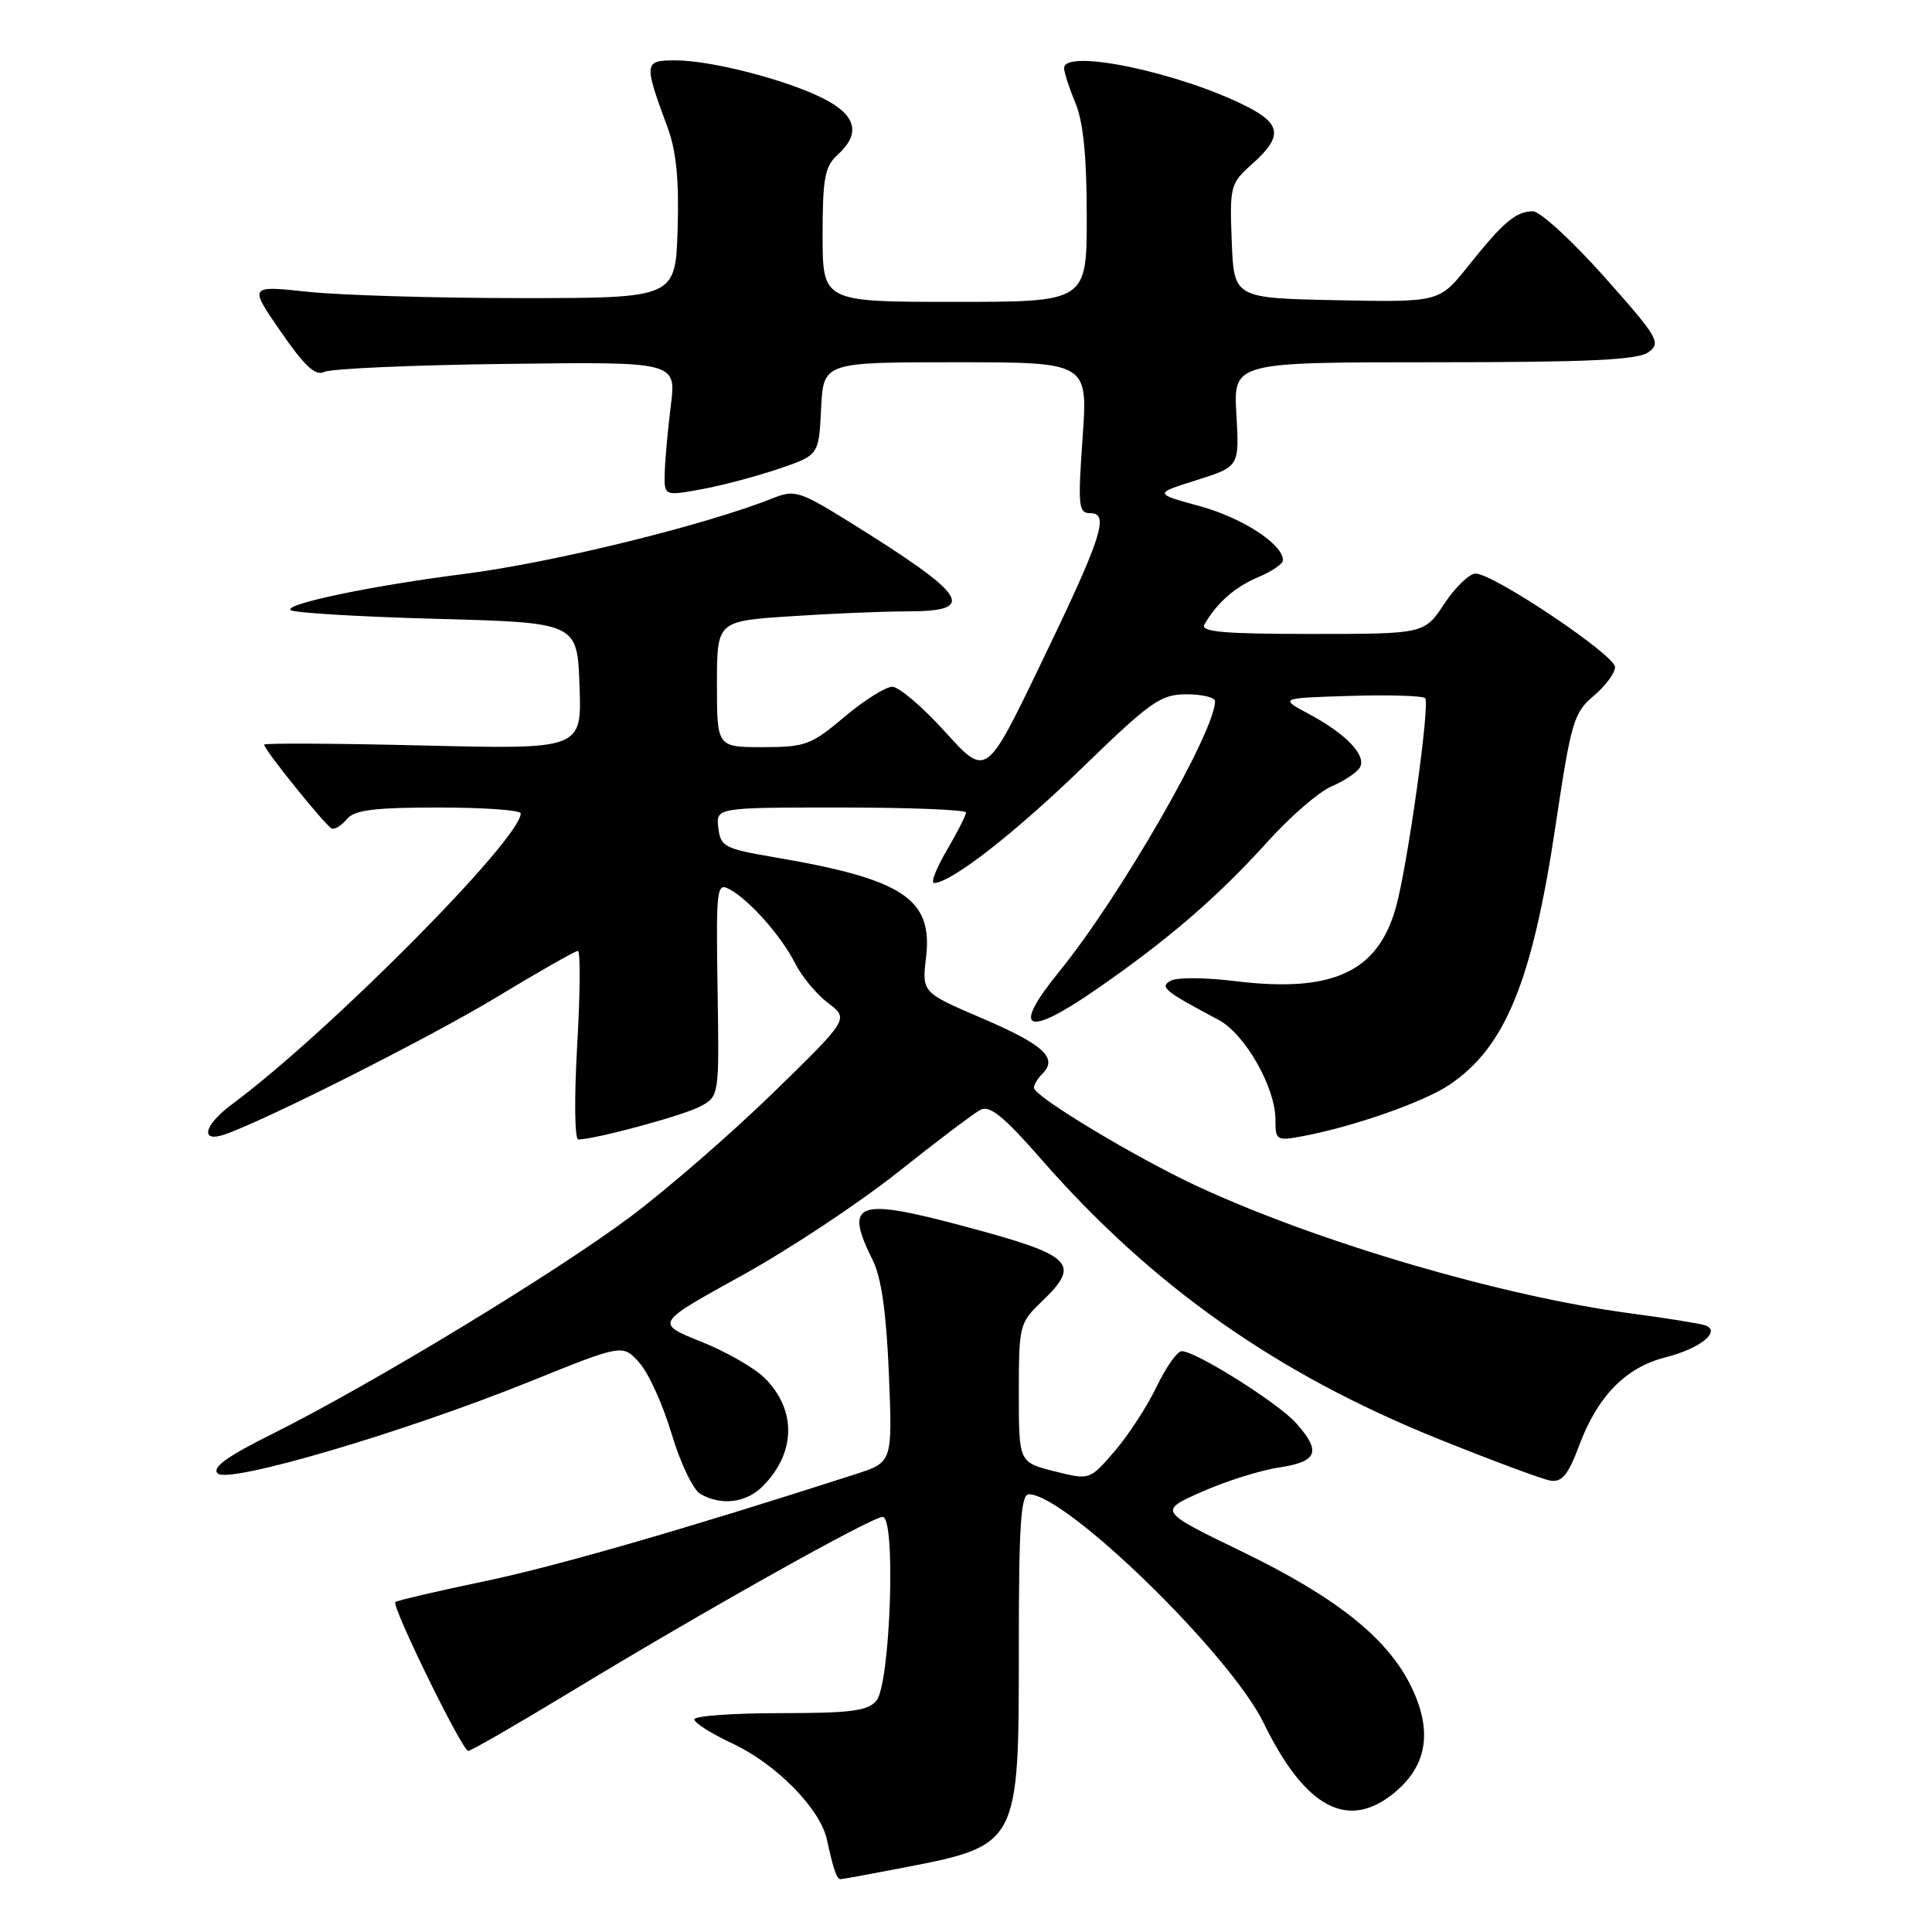 <?xml version="1.0" encoding="UTF-8" standalone="no"?>
<!DOCTYPE svg PUBLIC "-//W3C//DTD SVG 1.1//EN" "http://www.w3.org/Graphics/SVG/1.1/DTD/svg11.dtd" >
<svg xmlns="http://www.w3.org/2000/svg" xmlns:xlink="http://www.w3.org/1999/xlink" version="1.1" viewBox="0 0 256 256">
 <g >
 <path fill="currentColor"
d=" M 119.16 247.58 C 135.11 244.51 135.00 244.71 135.00 218.05 C 135.00 202.04 135.27 198.00 136.33 198.00 C 141.25 198.00 163.00 219.19 167.45 228.32 C 172.98 239.66 178.70 242.65 184.89 237.44 C 189.12 233.88 189.82 229.32 187.02 223.54 C 183.89 217.08 177.14 211.68 164.50 205.56 C 153.50 200.22 153.50 200.22 159.23 197.68 C 162.38 196.28 166.99 194.82 169.48 194.45 C 174.60 193.68 175.11 192.36 171.75 188.58 C 169.36 185.89 158.34 178.97 156.56 179.04 C 155.98 179.06 154.48 181.20 153.23 183.79 C 151.99 186.38 149.49 190.22 147.68 192.31 C 144.39 196.13 144.39 196.13 139.70 194.95 C 135.00 193.76 135.00 193.76 135.00 184.57 C 135.00 175.66 135.09 175.29 138.00 172.50 C 143.32 167.40 142.27 166.37 127.81 162.50 C 113.47 158.66 111.80 159.27 115.65 167.00 C 116.78 169.27 117.45 173.96 117.78 182.03 C 118.26 193.75 118.26 193.75 113.38 195.33 C 90.78 202.61 73.73 207.54 64.13 209.54 C 57.87 210.85 52.59 212.08 52.39 212.28 C 51.85 212.81 61.25 232.00 62.04 232.00 C 62.42 232.00 68.52 228.48 75.61 224.18 C 93.27 213.46 115.50 201.00 116.96 201.00 C 118.74 201.00 117.98 223.12 116.13 225.35 C 115.00 226.71 112.73 227.00 103.38 227.00 C 97.12 227.00 92.00 227.37 92.00 227.83 C 92.00 228.29 94.28 229.73 97.07 231.03 C 102.85 233.74 108.66 239.65 109.56 243.72 C 110.43 247.72 110.88 249.00 111.38 249.00 C 111.62 249.00 115.13 248.36 119.16 247.58 Z  M 101.04 196.96 C 105.46 192.54 105.58 186.85 101.34 182.61 C 100.00 181.27 96.18 179.08 92.86 177.76 C 86.83 175.34 86.83 175.34 98.16 169.09 C 104.40 165.66 113.73 159.48 118.90 155.38 C 124.07 151.27 129.02 147.53 129.90 147.06 C 131.13 146.40 132.98 147.90 138.00 153.64 C 152.69 170.42 169.12 182.00 190.50 190.63 C 197.65 193.51 204.38 196.02 205.45 196.19 C 206.97 196.43 207.80 195.42 209.26 191.50 C 211.70 184.98 215.44 181.17 220.70 179.85 C 225.36 178.67 228.20 176.33 225.86 175.59 C 225.11 175.35 220.68 174.64 216.00 174.02 C 199.16 171.78 175.02 164.72 159.01 157.35 C 150.80 153.58 137.00 145.29 137.00 144.13 C 137.00 143.73 137.51 142.89 138.13 142.27 C 140.21 140.19 138.29 138.43 130.18 134.95 C 122.15 131.51 122.15 131.51 122.71 126.84 C 123.62 119.08 119.67 116.48 102.50 113.57 C 96.00 112.46 95.48 112.19 95.18 109.69 C 94.87 107.00 94.87 107.00 111.43 107.00 C 120.55 107.00 128.00 107.30 128.00 107.66 C 128.00 108.03 126.86 110.28 125.46 112.66 C 124.06 115.05 123.30 117.00 123.76 117.00 C 125.99 117.00 134.45 110.42 143.47 101.67 C 152.51 92.91 153.80 92.00 157.22 92.00 C 159.30 92.00 161.00 92.41 161.00 92.91 C 161.00 96.96 148.35 118.92 140.36 128.73 C 133.95 136.60 135.89 137.58 145.19 131.15 C 154.79 124.51 161.33 118.88 167.99 111.50 C 170.96 108.20 174.76 104.92 176.42 104.21 C 178.08 103.50 179.76 102.38 180.17 101.73 C 181.14 100.16 178.43 97.29 173.50 94.64 C 169.50 92.50 169.50 92.50 178.88 92.21 C 184.04 92.05 188.52 92.19 188.84 92.51 C 189.52 93.19 186.51 114.71 184.96 120.25 C 182.55 128.85 176.51 131.60 163.54 129.99 C 159.71 129.52 155.93 129.50 155.14 129.94 C 153.62 130.79 154.23 131.29 161.50 135.16 C 164.96 137.00 169.00 144.09 169.00 148.32 C 169.00 151.11 169.14 151.20 172.61 150.55 C 179.38 149.28 188.67 146.02 192.06 143.74 C 199.47 138.75 203.03 130.04 206.12 109.39 C 208.18 95.64 208.53 94.42 211.17 92.21 C 212.72 90.90 214.00 89.18 214.00 88.39 C 214.00 86.80 197.89 76.00 195.52 76.00 C 194.70 76.00 192.84 77.80 191.38 80.00 C 188.73 84.00 188.73 84.00 173.81 84.00 C 162.15 84.00 159.04 83.73 159.59 82.75 C 161.22 79.90 163.65 77.76 166.73 76.47 C 168.53 75.72 170.00 74.71 170.00 74.23 C 170.00 72.11 164.61 68.61 158.99 67.07 C 152.89 65.40 152.89 65.40 158.55 63.62 C 164.22 61.83 164.22 61.83 163.83 54.91 C 163.43 48.00 163.43 48.00 190.03 48.00 C 210.63 48.00 217.03 47.70 218.44 46.66 C 220.14 45.43 219.71 44.70 212.56 36.66 C 208.32 31.90 204.07 28.00 203.12 28.00 C 200.87 28.00 199.18 29.43 194.52 35.28 C 190.71 40.05 190.71 40.05 177.11 39.78 C 163.50 39.50 163.50 39.50 163.21 31.95 C 162.93 24.64 163.02 24.31 165.96 21.69 C 169.95 18.13 169.79 16.44 165.25 14.13 C 156.35 9.61 141.00 6.38 141.00 9.03 C 141.00 9.60 141.68 11.68 142.50 13.65 C 143.54 16.13 144.00 20.77 144.00 28.62 C 144.00 40.00 144.00 40.00 126.50 40.00 C 109.00 40.00 109.00 40.00 109.00 31.15 C 109.00 23.58 109.29 22.05 111.00 20.50 C 114.07 17.72 113.48 15.29 109.19 13.10 C 104.29 10.59 94.26 8.00 89.49 8.00 C 85.31 8.00 85.28 8.30 88.45 16.87 C 89.61 20.00 89.99 23.83 89.79 30.37 C 89.50 39.50 89.50 39.50 69.00 39.50 C 57.72 39.50 45.01 39.12 40.74 38.66 C 32.98 37.83 32.98 37.83 37.20 43.94 C 40.37 48.53 41.80 49.86 42.96 49.28 C 43.81 48.85 54.65 48.37 67.06 48.22 C 89.61 47.93 89.61 47.93 88.89 53.72 C 88.49 56.90 88.13 60.90 88.08 62.61 C 88.00 65.73 88.00 65.73 92.90 64.84 C 95.60 64.35 100.21 63.13 103.15 62.13 C 108.50 60.32 108.50 60.32 108.80 54.16 C 109.10 48.00 109.10 48.00 126.63 48.00 C 144.16 48.00 144.16 48.00 143.45 58.00 C 142.81 67.10 142.90 68.00 144.48 68.00 C 147.06 68.00 145.98 71.26 137.78 88.24 C 130.67 102.97 130.67 102.97 125.25 96.99 C 122.27 93.69 119.11 91.00 118.23 91.00 C 117.35 91.00 114.49 92.80 111.88 95.00 C 107.49 98.71 106.70 99.00 101.07 99.00 C 95.00 99.00 95.00 99.00 95.00 90.65 C 95.00 82.30 95.00 82.30 104.75 81.66 C 110.11 81.30 117.09 81.01 120.25 81.01 C 129.64 81.00 128.30 78.95 112.52 69.14 C 106.02 65.10 105.28 64.87 102.50 65.98 C 93.54 69.57 73.19 74.57 61.50 76.05 C 49.37 77.59 37.69 80.02 38.50 80.84 C 38.86 81.20 47.56 81.72 57.83 82.00 C 76.50 82.50 76.50 82.50 76.79 90.89 C 77.09 99.29 77.09 99.29 56.04 98.78 C 44.47 98.50 35.00 98.45 35.00 98.67 C 35.00 99.34 43.18 109.48 43.96 109.78 C 44.37 109.94 45.27 109.38 45.97 108.53 C 46.97 107.33 49.57 107.00 58.12 107.00 C 64.11 107.00 69.00 107.35 69.00 107.78 C 69.00 111.17 43.52 136.85 30.73 146.33 C 27.01 149.09 26.44 151.47 29.78 150.32 C 35.31 148.40 57.00 137.45 65.72 132.18 C 71.34 128.78 76.22 126.00 76.57 126.00 C 76.92 126.00 76.88 131.62 76.48 138.50 C 76.08 145.48 76.14 150.99 76.63 150.99 C 78.92 150.95 90.44 147.84 92.72 146.64 C 95.31 145.28 95.31 145.28 95.08 131.07 C 94.88 117.60 94.96 116.91 96.68 117.84 C 99.33 119.28 103.53 124.03 105.36 127.65 C 106.23 129.38 108.19 131.74 109.72 132.90 C 112.50 135.00 112.50 135.00 102.50 144.75 C 97.00 150.11 88.48 157.51 83.58 161.19 C 73.73 168.58 49.13 183.50 36.12 189.98 C 30.09 192.98 28.05 194.45 28.84 195.24 C 30.25 196.65 53.44 189.83 70.29 183.03 C 82.50 178.10 82.50 178.10 84.71 180.56 C 85.93 181.91 87.85 186.15 88.99 189.98 C 90.13 193.81 91.84 197.39 92.78 197.94 C 95.54 199.55 98.85 199.15 101.04 196.96 Z "/>
</g>
</svg>